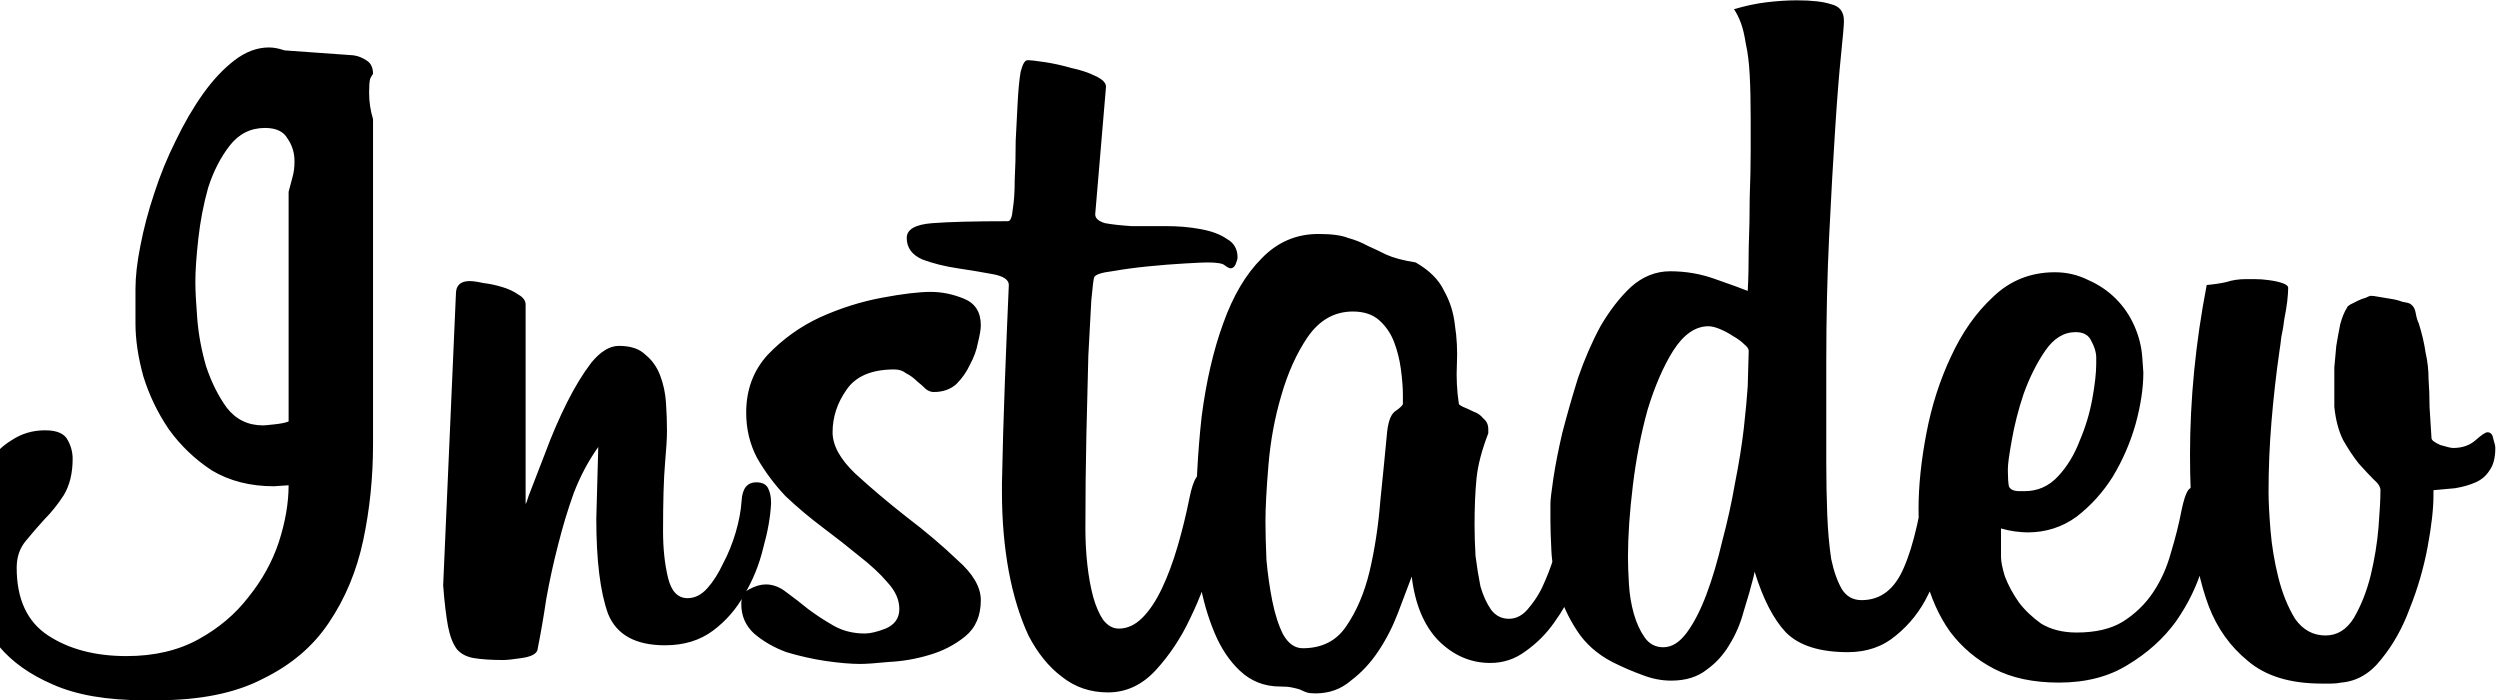 <svg width="382" height="107" viewBox="0 0 382 107" fill="none" xmlns="http://www.w3.org/2000/svg">
<path d="M57 11.3C56.9 11.4 56.75 11.65 56.55 12.05C56.45 12.45 56.4 13.15 56.4 14.15C56.4 15.55 56.6 16.9 57 18.2V67.85C57 72.95 56.5 77.85 55.5 82.55C54.5 87.25 52.75 91.45 50.25 95.15C47.85 98.75 44.5 101.6 40.2 103.7C36 105.9 30.6 107 24 107H22.05C16.35 107 11.7 106.2 8.1 104.6C4.6 103.1 1.85 101.15 -0.15 98.75C-2.15 96.35 -3.5 93.75 -4.2 90.95C-4.9 88.05 -5.25 85.3 -5.25 82.7C-5.25 80.5 -4.95 78.4 -4.35 76.4C-3.85 74.3 -3.05 72.5 -1.95 71C-0.95 69.4 0.3 68.15 1.8 67.25C3.3 66.25 5 65.75 6.9 65.75C8.7 65.75 9.85 66.25 10.35 67.25C10.85 68.15 11.1 69.1 11.1 70.1C11.1 72.3 10.65 74.15 9.75 75.65C8.85 77.05 7.85 78.3 6.75 79.4C5.75 80.5 4.8 81.6 3.9 82.7C3 83.8 2.55 85.15 2.55 86.75C2.55 91.55 4.15 95 7.35 97.1C10.55 99.2 14.55 100.25 19.35 100.25C23.55 100.25 27.2 99.4 30.3 97.7C33.4 96 35.95 93.85 37.95 91.25C40.05 88.65 41.6 85.85 42.6 82.85C43.6 79.75 44.1 76.85 44.1 74.15L41.85 74.3C38.25 74.3 35.1 73.5 32.4 71.9C29.8 70.2 27.6 68.1 25.8 65.6C24.1 63.1 22.8 60.4 21.9 57.5C21.1 54.6 20.7 51.9 20.7 49.4V44.15C20.7 42.25 20.95 40.05 21.45 37.55C21.95 34.95 22.65 32.3 23.55 29.6C24.45 26.8 25.55 24.1 26.85 21.5C28.15 18.8 29.55 16.4 31.05 14.3C32.55 12.2 34.15 10.5 35.85 9.2C37.55 7.9 39.3 7.25 41.1 7.25C41.8 7.25 42.6 7.4 43.5 7.7L54 8.45C54.7 8.55 55.35 8.8 55.95 9.2C56.65 9.6 57 10.3 57 11.3ZM44.1 29.3C44.3 28.5 44.5 27.75 44.7 27.05C44.9 26.35 45 25.55 45 24.65C45 23.35 44.65 22.2 43.95 21.2C43.35 20.1 42.2 19.55 40.5 19.55C38.3 19.55 36.5 20.45 35.1 22.25C33.7 24.05 32.6 26.2 31.8 28.7C31.1 31.2 30.6 33.8 30.3 36.5C30 39.2 29.85 41.4 29.85 43.1C29.85 44.4 29.95 46.3 30.15 48.8C30.35 51.2 30.8 53.6 31.5 56C32.3 58.4 33.35 60.5 34.65 62.3C36.05 64.1 37.9 65 40.2 65C40.4 65 40.95 64.95 41.85 64.85C42.85 64.75 43.6 64.6 44.1 64.4V29.3ZM91.415 68.3C89.915 70.4 88.665 72.75 87.665 75.35C86.764 77.85 85.965 80.5 85.264 83.3C84.564 86 83.965 88.75 83.465 91.55C83.064 94.25 82.615 96.85 82.115 99.35C81.915 99.95 81.115 100.35 79.715 100.55C78.415 100.75 77.465 100.85 76.865 100.85C75.064 100.85 73.564 100.75 72.365 100.55C71.264 100.35 70.415 99.9 69.814 99.2C69.215 98.4 68.764 97.25 68.465 95.75C68.165 94.15 67.915 92.05 67.715 89.45L69.665 44.9C69.665 43.6 70.365 42.95 71.764 42.95C72.264 42.95 72.965 43.05 73.865 43.25C74.764 43.35 75.715 43.55 76.715 43.85C77.715 44.15 78.564 44.55 79.264 45.05C79.965 45.45 80.314 45.95 80.314 46.55V77C80.415 76.9 80.564 76.5 80.764 75.8C81.465 74 82.314 71.8 83.314 69.2C84.314 66.5 85.415 63.95 86.615 61.55C87.814 59.15 89.064 57.1 90.365 55.4C91.764 53.7 93.165 52.85 94.564 52.85C96.365 52.85 97.715 53.3 98.615 54.2C99.615 55 100.364 56.05 100.864 57.35C101.364 58.65 101.664 60.05 101.764 61.55C101.864 63.05 101.914 64.5 101.914 65.9C101.914 66.9 101.814 68.55 101.614 70.85C101.414 73.15 101.314 76.6 101.314 81.2C101.314 83.8 101.564 86.15 102.064 88.25C102.564 90.35 103.564 91.4 105.064 91.4C106.164 91.4 107.164 90.9 108.064 89.9C108.964 88.9 109.764 87.65 110.464 86.15C111.264 84.65 111.914 83.05 112.414 81.35C112.914 79.65 113.214 78.05 113.314 76.55C113.414 74.65 114.164 73.7 115.564 73.7C116.464 73.7 117.064 74 117.364 74.6C117.664 75.2 117.814 75.9 117.814 76.7V77C117.714 79 117.314 81.25 116.614 83.75C116.014 86.25 115.064 88.6 113.764 90.8C112.564 93 110.964 94.85 108.964 96.35C106.964 97.85 104.514 98.6 101.614 98.6C97.115 98.6 94.215 97 92.915 93.8C91.715 90.5 91.115 85.65 91.115 79.25L91.415 68.3ZM149.868 91.7C149.868 94.1 149.068 95.95 147.468 97.25C145.868 98.55 144.018 99.5 141.918 100.1C139.918 100.7 137.868 101.05 135.768 101.15C133.768 101.35 132.318 101.45 131.418 101.45C130.018 101.45 128.268 101.3 126.168 101C124.168 100.7 122.168 100.25 120.168 99.65C118.268 98.95 116.618 98 115.218 96.8C113.918 95.6 113.268 94.1 113.268 92.3C113.268 91.2 113.668 90.45 114.468 90.05C115.368 89.55 116.218 89.3 117.018 89.3C118.118 89.3 119.168 89.7 120.168 90.5C121.268 91.3 122.368 92.15 123.468 93.05C124.668 93.95 125.968 94.8 127.368 95.6C128.768 96.4 130.368 96.8 132.168 96.8C132.968 96.8 134.018 96.55 135.318 96.05C136.718 95.45 137.418 94.45 137.418 93.05C137.418 91.65 136.818 90.3 135.618 89C134.518 87.7 133.068 86.35 131.268 84.95C129.568 83.55 127.718 82.1 125.718 80.6C123.718 79.1 121.818 77.5 120.018 75.8C118.318 74 116.868 72.05 115.668 69.95C114.568 67.85 114.018 65.55 114.018 63.05C114.018 59.55 115.118 56.6 117.318 54.2C119.618 51.8 122.268 49.9 125.268 48.5C128.368 47.1 131.518 46.1 134.718 45.5C137.918 44.9 140.418 44.6 142.218 44.6C143.918 44.6 145.618 44.95 147.318 45.65C149.018 46.35 149.868 47.7 149.868 49.7C149.868 50.3 149.718 51.2 149.418 52.4C149.218 53.5 148.818 54.6 148.218 55.7C147.718 56.8 147.018 57.8 146.118 58.7C145.218 59.5 144.068 59.9 142.668 59.9C142.268 59.9 141.868 59.75 141.468 59.45C141.068 59.05 140.618 58.65 140.118 58.25C139.618 57.75 139.068 57.35 138.468 57.05C137.968 56.65 137.368 56.45 136.668 56.45C133.168 56.45 130.718 57.5 129.318 59.6C127.918 61.6 127.218 63.75 127.218 66.05C127.218 68.05 128.368 70.15 130.668 72.35C133.068 74.55 135.668 76.75 138.468 78.95C141.368 81.15 143.968 83.35 146.268 85.55C148.668 87.65 149.868 89.7 149.868 91.7ZM153.098 73.85C153.198 68.75 153.348 63.55 153.548 58.25C153.748 52.95 153.948 48.05 154.148 43.55C154.148 42.75 153.348 42.2 151.748 41.9C150.148 41.6 148.348 41.3 146.348 41C144.348 40.7 142.548 40.25 140.948 39.65C139.348 38.95 138.548 37.85 138.548 36.35C138.548 35.05 139.848 34.3 142.448 34.1C145.048 33.9 148.898 33.8 153.998 33.8C154.398 33.8 154.648 33.2 154.748 32C154.948 30.8 155.048 29.3 155.048 27.5C155.148 25.6 155.198 23.6 155.198 21.5C155.298 19.4 155.398 17.45 155.498 15.65C155.598 13.75 155.748 12.2 155.948 11C156.248 9.8 156.598 9.2 156.998 9.2C157.498 9.2 158.398 9.3 159.698 9.5C160.998 9.7 162.348 10 163.748 10.4C165.148 10.7 166.348 11.1 167.348 11.6C168.448 12.1 168.998 12.65 168.998 13.25L167.348 32.75C167.348 33.35 167.848 33.8 168.848 34.1C169.948 34.3 171.298 34.45 172.898 34.55C174.598 34.55 176.348 34.55 178.148 34.55C180.048 34.55 181.798 34.7 183.398 35C185.098 35.3 186.448 35.8 187.448 36.5C188.548 37.1 189.098 38.05 189.098 39.35C189.098 39.55 188.998 39.9 188.798 40.4C188.598 40.8 188.348 41 188.048 41C187.848 41 187.548 40.85 187.148 40.55C186.848 40.25 185.948 40.1 184.448 40.1C184.048 40.1 182.948 40.15 181.148 40.25C179.348 40.35 177.448 40.5 175.448 40.7C173.448 40.9 171.598 41.15 169.898 41.45C168.298 41.65 167.398 41.95 167.198 42.35C167.098 42.55 166.948 43.75 166.748 45.95C166.648 48.05 166.498 50.85 166.298 54.35C166.198 57.85 166.098 61.9 165.998 66.5C165.898 71 165.848 75.75 165.848 80.75C165.848 82.65 165.948 84.5 166.148 86.3C166.348 88.1 166.648 89.75 167.048 91.25C167.448 92.65 167.948 93.8 168.548 94.7C169.248 95.6 170.048 96.05 170.948 96.05C172.248 96.05 173.448 95.5 174.548 94.4C175.648 93.3 176.648 91.8 177.548 89.9C178.448 88 179.248 85.85 179.948 83.45C180.648 81.05 181.248 78.6 181.748 76.1C182.048 74.6 182.398 73.55 182.798 72.95C183.198 72.25 183.798 71.9 184.598 71.9C185.298 71.9 185.898 72.15 186.398 72.65C186.998 73.05 187.298 74.05 187.298 75.65C187.298 76.65 187.248 77.3 187.148 77.6C186.848 79.4 186.248 81.9 185.348 85.1C184.548 88.2 183.398 91.3 181.898 94.4C180.498 97.4 178.748 100.05 176.648 102.35C174.548 104.65 172.098 105.8 169.298 105.8C166.598 105.8 164.248 105 162.248 103.4C160.248 101.9 158.548 99.8 157.148 97.1C155.848 94.3 154.848 91.05 154.148 87.35C153.448 83.55 153.098 79.5 153.098 75.2V73.85ZM242.112 84.65C241.912 86.05 241.412 87.7 240.612 89.6C239.812 91.5 238.762 93.35 237.462 95.15C236.262 96.85 234.812 98.3 233.112 99.5C231.512 100.7 229.712 101.3 227.712 101.3C224.712 101.3 222.062 100.15 219.762 97.85C217.562 95.55 216.212 92.3 215.712 88.1C215.112 89.7 214.412 91.55 213.612 93.65C212.812 95.75 211.812 97.7 210.612 99.5C209.412 101.3 208.012 102.8 206.412 104C204.912 105.3 203.112 105.95 201.012 105.95C200.412 105.95 199.962 105.9 199.662 105.8C199.362 105.7 199.012 105.55 198.612 105.35C198.312 105.25 197.912 105.15 197.412 105.05C197.012 104.95 196.412 104.9 195.612 104.9C193.212 104.9 191.162 104.1 189.462 102.5C187.862 101 186.562 99.05 185.562 96.65C184.562 94.25 183.812 91.65 183.312 88.85C182.912 85.95 182.712 83.25 182.712 80.75C182.712 74.75 183.012 69.05 183.612 63.65C184.312 58.25 185.412 53.5 186.912 49.4C188.412 45.2 190.362 41.9 192.762 39.5C195.162 37 198.062 35.75 201.462 35.75C203.462 35.75 204.962 35.95 205.962 36.35C207.062 36.65 208.062 37.05 208.962 37.55C209.862 37.95 210.812 38.4 211.812 38.9C212.912 39.4 214.412 39.8 216.312 40.1C218.412 41.3 219.862 42.75 220.662 44.45C221.562 46.05 222.112 47.8 222.312 49.7C222.612 51.6 222.712 53.6 222.612 55.7C222.512 57.7 222.612 59.7 222.912 61.7C222.912 61.8 223.112 61.95 223.512 62.15C224.012 62.35 224.562 62.6 225.162 62.9C225.762 63.1 226.262 63.45 226.662 63.95C227.162 64.35 227.412 64.9 227.412 65.6V66.2C226.412 68.8 225.812 71.1 225.612 73.1C225.412 75.1 225.312 77.5 225.312 80.3C225.312 81.7 225.362 83.25 225.462 84.95C225.662 86.55 225.912 88.1 226.212 89.6C226.612 91 227.162 92.2 227.862 93.2C228.562 94.1 229.462 94.55 230.562 94.55C231.762 94.55 232.812 93.95 233.712 92.75C234.712 91.55 235.512 90.2 236.112 88.7C236.812 87.1 237.362 85.5 237.762 83.9C238.262 82.3 238.562 81.1 238.662 80.3C238.862 79.1 239.362 78.5 240.162 78.5C240.662 78.5 241.112 78.8 241.512 79.4C242.012 79.9 242.262 80.85 242.262 82.25C242.262 82.65 242.262 83.05 242.262 83.45C242.262 83.75 242.212 84.15 242.112 84.65ZM214.362 60.35C214.362 59.25 214.262 57.95 214.062 56.45C213.862 54.95 213.512 53.55 213.012 52.25C212.512 50.95 211.762 49.85 210.762 48.95C209.762 48.05 208.412 47.6 206.712 47.6C203.912 47.6 201.612 48.9 199.812 51.5C198.112 54 196.762 57 195.762 60.5C194.762 63.9 194.112 67.45 193.812 71.15C193.512 74.75 193.362 77.6 193.362 79.7C193.362 81.3 193.412 83.25 193.512 85.55C193.712 87.75 194.012 89.85 194.412 91.85C194.812 93.85 195.362 95.55 196.062 96.95C196.862 98.35 197.862 99.05 199.062 99.05C201.962 99.05 204.162 97.95 205.662 95.75C207.262 93.45 208.462 90.65 209.262 87.35C210.062 83.95 210.612 80.35 210.912 76.55C211.312 72.65 211.662 69.1 211.962 65.9C212.162 64.2 212.612 63.15 213.312 62.75C214.012 62.25 214.362 61.9 214.362 61.7V60.35ZM298.854 75.35C298.654 77.55 298.204 80.05 297.504 82.85C296.904 85.65 295.954 88.3 294.654 90.8C293.454 93.3 291.804 95.4 289.704 97.1C287.704 98.8 285.254 99.65 282.354 99.65C278.054 99.65 274.904 98.65 272.904 96.65C271.004 94.65 269.404 91.55 268.104 87.35L267.954 88.1C267.554 89.7 267.054 91.45 266.454 93.35C265.954 95.25 265.204 97 264.204 98.6C263.304 100.1 262.154 101.35 260.754 102.35C259.354 103.45 257.554 104 255.354 104C253.854 104 252.354 103.7 250.854 103.1C249.454 102.6 247.954 101.95 246.354 101.15C244.054 99.95 242.254 98.35 240.954 96.35C239.654 94.35 238.704 92.3 238.104 90.2C237.504 88.1 237.154 86.1 237.054 84.2C236.954 82.2 236.904 80.65 236.904 79.55V77C236.904 76.4 237.054 75.1 237.354 73.1C237.654 71.1 238.104 68.8 238.704 66.2C239.404 63.5 240.204 60.7 241.104 57.8C242.104 54.9 243.254 52.25 244.554 49.85C245.954 47.45 247.504 45.45 249.204 43.85C251.004 42.25 253.004 41.45 255.204 41.45C257.604 41.45 259.904 41.85 262.104 42.65C264.404 43.45 266.054 44.05 267.054 44.45C267.154 42.65 267.204 40.45 267.204 37.85C267.304 35.25 267.354 32.7 267.354 30.2C267.454 27.6 267.504 25.2 267.504 23C267.504 20.8 267.504 19.15 267.504 18.05C267.504 15.45 267.454 13.25 267.354 11.45C267.254 9.55 267.054 7.95 266.754 6.65C266.554 5.35 266.304 4.3 266.004 3.5C265.704 2.7 265.354 2 264.954 1.4C266.654 0.9 268.304 0.55 269.904 0.35C271.604 0.15 273.154 0.05 274.554 0.05C276.854 0.05 278.604 0.25 279.804 0.65C281.104 0.95 281.754 1.8 281.754 3.2C281.754 3.8 281.604 5.55 281.304 8.45C281.004 11.35 280.704 15.15 280.404 19.85C280.104 24.45 279.804 29.8 279.504 35.9C279.204 42 279.054 48.5 279.054 55.4V70.55C279.054 73.35 279.104 76.05 279.204 78.65C279.304 81.15 279.504 83.4 279.804 85.4C280.204 87.3 280.754 88.85 281.454 90.05C282.154 91.15 283.154 91.7 284.454 91.7C287.354 91.7 289.504 90.05 290.904 86.75C292.404 83.35 293.604 78.05 294.504 70.85C294.604 70.05 294.804 69.35 295.104 68.75C295.404 68.15 296.054 67.85 297.054 67.85C297.954 67.85 298.504 68.45 298.704 69.65C299.004 70.75 299.104 71.85 299.004 72.95L298.854 75.35ZM267.204 53.6C267.204 53.3 266.954 52.95 266.454 52.55C266.054 52.15 265.504 51.75 264.804 51.35C264.204 50.95 263.554 50.6 262.854 50.3C262.154 50 261.554 49.85 261.054 49.85C259.054 49.85 257.254 51.1 255.654 53.6C254.154 56 252.854 59 251.754 62.6C250.754 66.2 250.004 70.05 249.504 74.15C249.004 78.25 248.754 81.9 248.754 85.1C248.754 86.3 248.804 87.7 248.904 89.3C249.004 90.9 249.254 92.4 249.654 93.8C250.054 95.2 250.604 96.4 251.304 97.4C252.004 98.4 252.954 98.9 254.154 98.9C255.454 98.9 256.654 98.15 257.754 96.65C258.854 95.15 259.854 93.2 260.754 90.8C261.654 88.4 262.454 85.7 263.154 82.7C263.954 79.7 264.604 76.75 265.104 73.85C265.704 70.85 266.154 68.05 266.454 65.45C266.754 62.75 266.954 60.6 267.054 59L267.204 53.6ZM338.004 77.9C338.004 80.4 337.554 83.2 336.654 86.3C335.754 89.4 334.354 92.3 332.454 95C330.554 97.6 328.104 99.8 325.104 101.6C322.204 103.4 318.704 104.3 314.604 104.3C310.704 104.3 307.404 103.6 304.704 102.2C302.004 100.8 299.754 98.9 297.954 96.5C296.254 94.1 295.004 91.3 294.204 88.1C293.504 84.8 293.154 81.35 293.154 77.75C293.154 74.25 293.554 70.4 294.354 66.2C295.154 62 296.404 58.1 298.104 54.5C299.804 50.8 301.954 47.75 304.554 45.35C307.154 42.85 310.304 41.6 314.004 41.6C315.804 41.6 317.504 42 319.104 42.8C320.704 43.5 322.104 44.45 323.304 45.65C324.504 46.85 325.454 48.25 326.154 49.85C326.854 51.45 327.254 53.1 327.354 54.8L327.504 56.9C327.504 59.3 327.104 61.95 326.304 64.85C325.504 67.65 324.354 70.3 322.854 72.8C321.354 75.2 319.504 77.25 317.304 78.95C315.104 80.55 312.604 81.35 309.804 81.35C309.304 81.35 308.654 81.3 307.854 81.2C307.154 81.1 306.454 80.95 305.754 80.75V85.1C305.754 85.8 305.954 86.8 306.354 88.1C306.854 89.4 307.554 90.7 308.454 92C309.354 93.2 310.504 94.3 311.904 95.3C313.404 96.2 315.204 96.65 317.304 96.65C320.204 96.65 322.554 96.1 324.354 95C326.254 93.8 327.804 92.3 329.004 90.5C330.204 88.7 331.104 86.7 331.704 84.5C332.404 82.2 332.954 80 333.354 77.9C333.654 76.5 333.954 75.55 334.254 75.05C334.554 74.55 335.054 74.3 335.754 74.3C337.254 74.3 338.004 75.15 338.004 76.85V77.9ZM320.304 54.65C320.304 53.85 320.054 53 319.554 52.1C319.154 51.2 318.354 50.75 317.154 50.75C315.354 50.75 313.804 51.7 312.504 53.6C311.204 55.5 310.104 57.7 309.204 60.2C308.404 62.6 307.804 64.95 307.404 67.25C307.004 69.45 306.804 70.9 306.804 71.6V72.05C306.804 72.95 306.854 73.7 306.954 74.3C307.154 74.8 307.704 75.05 308.604 75.05H309.354C311.354 75.05 313.054 74.3 314.454 72.8C315.854 71.3 316.954 69.5 317.754 67.4C318.654 65.3 319.304 63.15 319.704 60.95C320.104 58.75 320.304 56.95 320.304 55.55V54.65ZM381.284 68.45C381.284 69.95 380.984 71.1 380.384 71.9C379.884 72.7 379.184 73.3 378.284 73.7C377.384 74.1 376.334 74.4 375.134 74.6C374.034 74.7 372.934 74.8 371.834 74.9V75.65C371.834 77.75 371.534 80.4 370.934 83.6C370.334 86.8 369.434 89.9 368.234 92.9C367.134 95.9 365.684 98.5 363.884 100.7C362.184 102.9 360.134 104.1 357.734 104.3C357.234 104.4 356.734 104.45 356.234 104.45C355.734 104.45 355.234 104.45 354.734 104.45C349.934 104.45 346.184 103.3 343.484 101C340.784 98.8 338.784 96 337.484 92.6C336.184 89.1 335.384 85.3 335.084 81.2C334.784 77.1 334.634 73.2 334.634 69.5C334.634 61 335.484 52.35 337.184 43.55C338.284 43.45 339.284 43.3 340.184 43.1C341.084 42.8 342.084 42.65 343.184 42.65C343.384 42.65 343.834 42.65 344.534 42.65C345.234 42.65 345.934 42.7 346.634 42.8C347.434 42.9 348.134 43.05 348.734 43.25C349.334 43.45 349.634 43.7 349.634 44C349.634 44.5 349.584 45.2 349.484 46.1C349.384 46.9 349.234 47.8 349.034 48.8C348.934 49.7 348.784 50.6 348.584 51.5C348.484 52.4 348.384 53.15 348.284 53.75C347.784 57.25 347.384 60.8 347.084 64.4C346.784 68 346.634 71.6 346.634 75.2C346.634 76.6 346.734 78.55 346.934 81.05C347.134 83.45 347.534 85.85 348.134 88.25C348.734 90.65 349.584 92.75 350.684 94.55C351.884 96.25 353.434 97.1 355.334 97.1C357.134 97.1 358.584 96.2 359.684 94.4C360.784 92.5 361.634 90.35 362.234 87.95C362.834 85.45 363.234 83 363.434 80.6C363.634 78.1 363.734 76.2 363.734 74.9C363.734 74.4 363.384 73.85 362.684 73.25C362.084 72.65 361.334 71.85 360.434 70.85C359.634 69.85 358.834 68.65 358.034 67.25C357.334 65.85 356.884 64.15 356.684 62.15V59C356.684 58.2 356.684 57.25 356.684 56.15C356.784 55.05 356.884 53.95 356.984 52.85C357.184 51.65 357.384 50.55 357.584 49.55C357.884 48.45 358.234 47.6 358.634 47C358.634 46.9 358.784 46.75 359.084 46.55C359.484 46.35 359.884 46.15 360.284 45.95C360.684 45.75 361.084 45.6 361.484 45.5C361.884 45.3 362.134 45.2 362.234 45.2C362.534 45.2 362.934 45.25 363.434 45.35C364.034 45.45 364.634 45.55 365.234 45.65C365.934 45.75 366.534 45.9 367.034 46.1C367.634 46.2 368.034 46.3 368.234 46.4C368.734 46.7 369.034 47.2 369.134 47.9C369.234 48.5 369.384 49 369.584 49.4C370.084 51 370.434 52.5 370.634 53.9C370.934 55.2 371.084 56.55 371.084 57.95C371.184 59.25 371.234 60.65 371.234 62.15C371.334 63.55 371.434 65.15 371.534 66.95C371.534 67.25 371.984 67.6 372.884 68C373.884 68.3 374.534 68.45 374.834 68.45C376.234 68.45 377.384 68.05 378.284 67.25C379.184 66.45 379.784 66.05 380.084 66.05C380.584 66.05 380.884 66.4 380.984 67.1C381.184 67.7 381.284 68.15 381.284 68.45Z" fill="black"/>
</svg>
